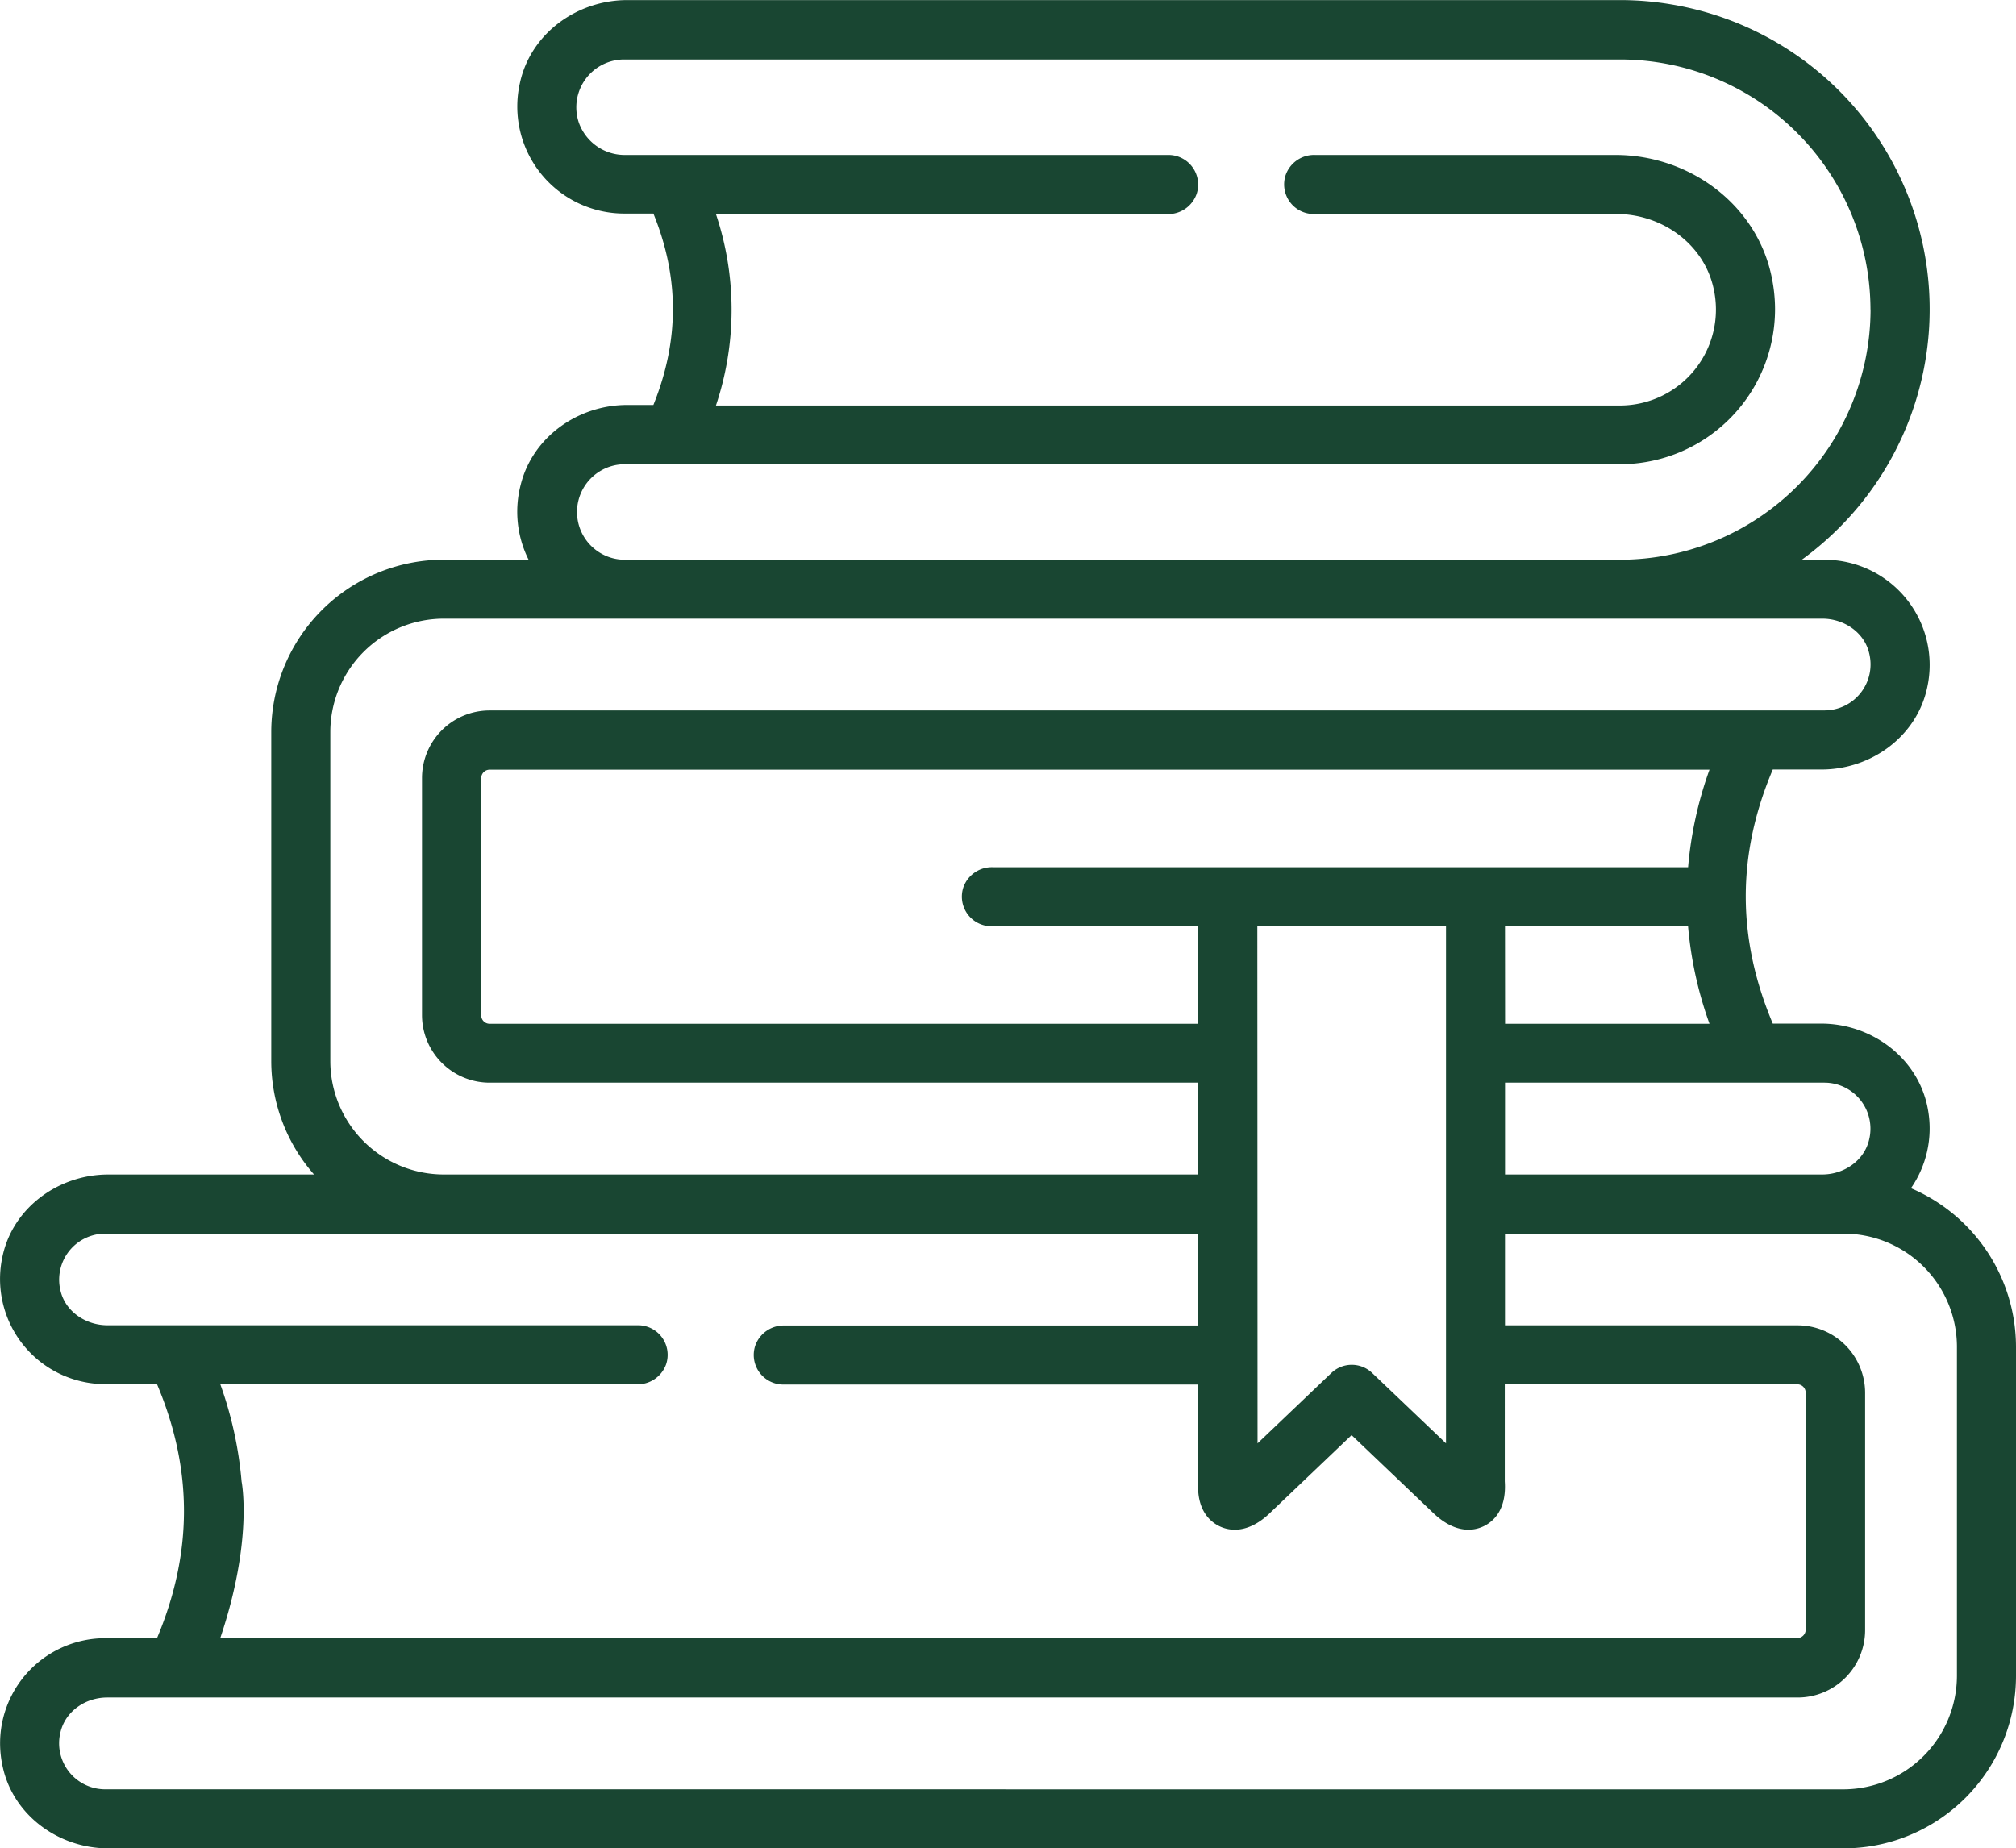 <svg id="PRINT" xmlns="http://www.w3.org/2000/svg" viewBox="0 0 481.58 441.6"><defs><style>.cls-1{fill:#194632;}</style></defs><g id="CUSTOM-group"><g id="CUSTOM-groups"><path class="cls-1" d="M399.05,1a73.15,73.15,0,0,0-12-1H149.83c-12.06,0-23.09,8-25.65,19.8A25.56,25.56,0,0,0,149.06,51h7c6.22,15.3,6.21,30.33,0,45.73H149.8c-11.8,0-22.65,7.69-25.46,19.16a25.6,25.6,0,0,0,1.91,17.81H106a41.21,41.21,0,0,0-41.22,41.2v78.58A41.06,41.06,0,0,0,75,280.58H25.85C14,280.58,3.14,288.45.61,300a25.12,25.12,0,0,0,24.46,30.67H37.48c8.59,20.33,8.59,40.27,0,60.7H25.07A25.12,25.12,0,0,0,0,416.57a25.78,25.78,0,0,0,.63,5.54c2.53,11.6,13.38,19.47,25.23,19.47H440.34a41.21,41.21,0,0,0,41.22-41.2V321.8a41.26,41.26,0,0,0-25.09-37.94,25.07,25.07,0,0,0,4.1-18.54c-2-12.2-13.19-20.79-25.56-20.79H423.46c-8.6-20.43-8.61-40.37,0-60.7h11.63c11.85,0,22.71-7.88,25.23-19.46a25.12,25.12,0,0,0-24.47-30.66h-5.46a75.18,75.18,0,0,0,8.86-7.57A73.84,73.84,0,0,0,399.05,1Zm-374,293.73H286.23v21.93H187.41a7.22,7.22,0,0,0-7,4.76,7.07,7.07,0,0,0,6.69,9.35h99.12V353.9c-.47,6.92,2.91,9.66,5,10.69a8.38,8.38,0,0,0,3.71.86c2.2,0,5-.84,8.09-3.69l.11-.1,19.72-18.81,19.72,18.81.11.1c5.32,4.87,9.65,3.87,11.76,2.84s5.47-3.75,5-10.68V330.71h69.88a2,2,0,0,1,2,2v56.62a2,2,0,0,1-2,2H52.6c7.91-23.44,5.09-37.4,5.09-37.4a91.48,91.48,0,0,0-5.08-23.22h99.48a7.22,7.22,0,0,0,7-4.76,7.07,7.07,0,0,0-6.69-9.35H25.62c-5.12,0-10-3.24-11.18-8.22a11,11,0,0,1,8-13.34A10.59,10.59,0,0,1,25.07,294.71Zm378.16-87.56H237.13a7.22,7.22,0,0,0-7,4.75,7.08,7.08,0,0,0,6.69,9.36H286.2v23.29H116.94a2,2,0,0,1-2-2V185.87a2,2,0,0,1,2-2h291.4a91.61,91.61,0,0,0-5.11,23.3Zm-43.72,14.11h43.73a92.07,92.07,0,0,0,5.12,23.29H359.51Zm-59.2,0H345.4V344.82L327.76,328a7.06,7.06,0,0,0-9.74,0l-17.64,16.82-.05-123.56ZM446.82,73.88A59.92,59.92,0,0,1,387,133.71H149.4a11.41,11.41,0,1,1-.34-22.82H387a37.05,37.05,0,0,0,37-37.1,37.69,37.69,0,0,0-.81-7.64C419.63,48.84,403.54,37,385.87,37H314.11a7.19,7.19,0,0,0-7,4.76,7.07,7.07,0,0,0,6.69,9.35h72.35c10.84,0,20.83,7.16,23.16,17.75a22.92,22.92,0,0,1-22.32,28H171a71.86,71.86,0,0,0,0-45.73H278.8a7.22,7.22,0,0,0,7-4.75A7.08,7.08,0,0,0,279.11,37H149.46a11.62,11.62,0,0,1-11.2-7.7,11.43,11.43,0,0,1,10.8-15.11H387a59.85,59.85,0,0,1,59.8,59.77Zm-11,95.84H116.94a16.15,16.15,0,0,0-16.15,16.15v56.62a16.15,16.15,0,0,0,16.15,16.15H286.22v21.94H106a27.11,27.11,0,0,1-27.11-27.11V174.9A27.11,27.11,0,0,1,106,147.79H435.31c5.12,0,10,3.24,11.17,8.22a11,11,0,0,1-10.63,13.7Zm0,88.92a11,11,0,0,1,10.63,13.72c-1.22,5-6.05,8.22-11.17,8.22H359.5V258.64ZM25.07,427.47a11,11,0,0,1-10.63-13.71c1.22-5,6-8.22,11.14-8.22H429.41a16.12,16.12,0,0,0,16.11-16.13V332.77a16.15,16.15,0,0,0-16.15-16.15H359.49V294.71h80.87a27.07,27.07,0,0,1,27.09,27.07h0v78.59a27.19,27.19,0,0,1-27.12,27.11Z" transform="translate(0.02 0.02)"/></g></g></svg>